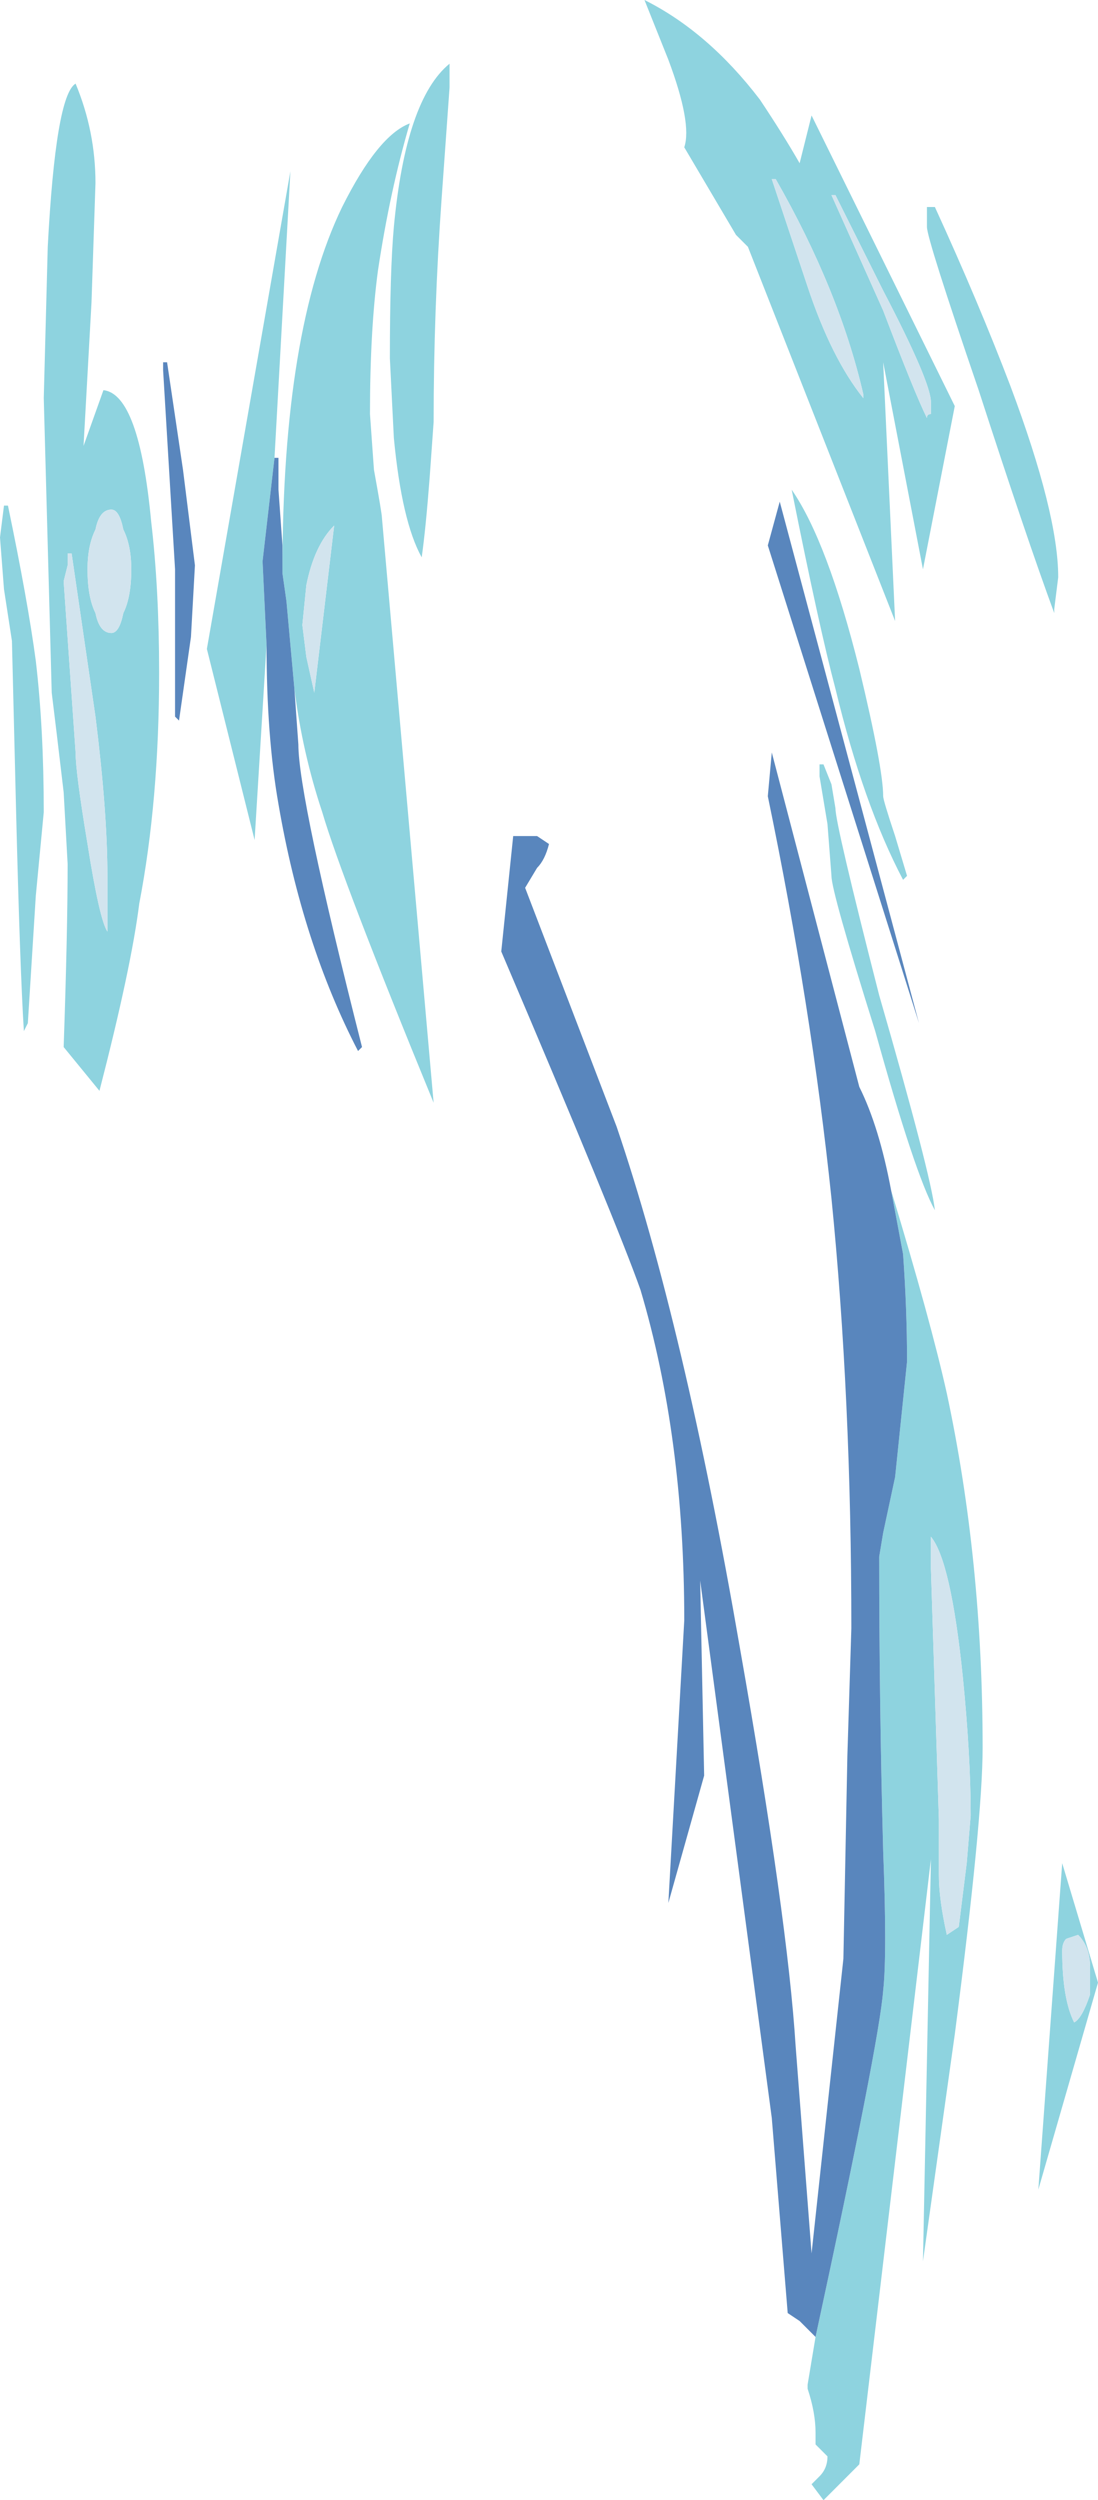<?xml version="1.0" encoding="UTF-8" standalone="no"?>
<svg xmlns:ffdec="https://www.free-decompiler.com/flash" xmlns:xlink="http://www.w3.org/1999/xlink" ffdec:objectType="frame" height="219.8px" width="96.6px" xmlns="http://www.w3.org/2000/svg">
  <g transform="matrix(1.0, 0.0, 0.0, 1.0, 48.3, 109.9)">
    <use ffdec:characterId="128" height="31.4" transform="matrix(7.0, 0.0, 0.0, 7.0, -48.3, -109.9)" width="13.8" xlink:href="#shape0"/>
  </g>
  <defs>
    <g id="shape0" transform="matrix(1.0, 0.0, 0.0, 1.0, 6.9, 15.7)">
      <path d="M2.65 -14.45 Q2.95 -14.0 3.15 -13.65 L3.3 -14.25 5.1 -10.6 4.7 -8.55 4.2 -11.15 4.35 -7.9 2.5 -12.6 2.35 -12.75 1.7 -13.85 Q1.8 -14.15 1.5 -14.95 L1.2 -15.7 Q2.0 -15.3 2.65 -14.45 M6.35 -8.05 L6.35 -8.0 Q6.0 -8.95 5.4 -10.8 4.75 -12.7 4.75 -12.85 L4.75 -13.1 4.85 -13.1 Q5.4 -11.9 5.8 -10.85 6.4 -9.25 6.4 -8.45 L6.35 -8.05 M3.95 -10.7 L3.95 -10.75 Q3.65 -12.05 2.85 -13.45 L2.8 -13.45 3.25 -12.1 Q3.55 -11.2 3.95 -10.7 M3.6 -13.25 L3.55 -13.25 4.2 -11.8 Q4.6 -10.75 4.75 -10.45 4.75 -10.5 4.8 -10.5 L4.8 -10.65 Q4.8 -10.9 4.2 -12.05 L3.6 -13.25 M3.9 -7.3 Q4.2 -6.05 4.2 -5.7 4.2 -5.65 4.35 -5.2 L4.5 -4.7 4.45 -4.65 Q3.95 -5.6 3.6 -7.05 3.4 -7.8 3.05 -9.55 3.5 -8.9 3.9 -7.3 M3.4 -6.1 L3.45 -6.1 3.55 -5.85 3.6 -5.55 Q3.6 -5.35 4.15 -3.2 4.8 -0.95 4.85 -0.5 4.6 -0.95 4.1 -2.75 3.55 -4.5 3.55 -4.7 L3.5 -5.35 3.4 -5.95 3.4 -6.1 M4.3 -0.75 Q4.8 0.9 5.0 1.8 5.45 3.9 5.45 6.25 5.45 7.15 5.1 9.85 L4.7 12.7 4.8 7.65 3.9 15.25 3.45 15.7 3.3 15.5 3.4 15.4 Q3.5 15.3 3.5 15.15 L3.35 15.0 3.35 14.85 Q3.35 14.6 3.25 14.3 L3.25 14.25 3.35 13.65 Q4.15 9.95 4.2 9.3 4.25 8.85 4.2 7.55 4.15 5.7 4.15 3.85 L4.2 3.55 4.35 2.85 4.5 1.4 Q4.5 0.75 4.45 0.05 L4.3 -0.75 M6.6 9.7 Q6.7 9.65 6.8 9.35 L6.8 9.0 Q6.8 8.75 6.65 8.6 L6.5 8.65 Q6.45 8.7 6.45 8.8 6.45 9.4 6.6 9.7 M4.8 3.6 Q4.8 3.75 4.8 4.0 L4.9 7.15 4.9 7.85 Q4.9 8.15 5.0 8.6 L5.15 8.5 5.25 7.7 5.3 7.1 Q5.3 6.35 5.2 5.35 5.05 3.9 4.8 3.6 M6.45 7.7 L6.9 9.2 6.15 11.8 6.45 7.7 M-1.25 -14.8 L-1.25 -14.6 -1.35 -13.2 Q-1.45 -11.8 -1.45 -10.4 L-1.5 -9.7 Q-1.55 -9.05 -1.6 -8.7 -1.85 -9.15 -1.95 -10.2 L-2.0 -11.2 Q-2.0 -12.3 -1.95 -12.85 -1.8 -14.45 -1.25 -14.9 L-1.25 -14.8 M-3.35 -8.5 L-3.35 -8.55 Q-3.35 -11.55 -2.6 -13.1 -2.15 -14.0 -1.75 -14.15 -2.0 -13.3 -2.15 -12.3 -2.25 -11.55 -2.25 -10.5 L-2.2 -9.8 Q-2.1 -9.25 -2.1 -9.2 L-1.45 -1.85 Q-2.6 -4.65 -2.85 -5.5 -3.1 -6.25 -3.2 -7.05 L-3.3 -8.15 -3.35 -8.5 M-3.55 -7.6 L-3.7 -5.15 -4.3 -7.55 -3.25 -13.55 -3.45 -9.95 -3.6 -8.65 -3.55 -7.6 M-5.75 -11.9 L-5.85 -10.1 -5.6 -10.8 Q-5.15 -10.75 -5.0 -9.15 -4.9 -8.3 -4.9 -7.25 -4.9 -5.65 -5.15 -4.35 -5.25 -3.55 -5.65 -2.0 L-6.1 -2.55 Q-6.05 -4.0 -6.05 -4.85 L-6.1 -5.75 Q-6.2 -6.6 -6.25 -7.0 L-6.35 -10.7 -6.3 -12.6 Q-6.2 -14.5 -5.95 -14.65 -5.7 -14.05 -5.7 -13.4 L-5.75 -11.9 M-5.5 -9.3 Q-5.65 -9.3 -5.7 -9.05 -5.8 -8.85 -5.8 -8.55 -5.8 -8.2 -5.7 -8.0 -5.65 -7.75 -5.5 -7.75 -5.4 -7.75 -5.35 -8.0 -5.25 -8.2 -5.25 -8.55 -5.25 -8.85 -5.35 -9.05 -5.4 -9.3 -5.5 -9.3 M-3.05 -7.45 L-2.95 -7.0 -2.7 -9.1 Q-2.95 -8.85 -3.05 -8.35 L-3.1 -7.85 -3.05 -7.45 M-6.45 -7.4 Q-6.35 -6.55 -6.35 -5.5 L-6.45 -4.45 -6.55 -2.85 -6.6 -2.75 Q-6.65 -3.55 -6.7 -5.6 L-6.75 -7.65 -6.85 -8.3 -6.9 -8.95 -6.85 -9.35 -6.8 -9.35 Q-6.55 -8.15 -6.45 -7.4 M-6.05 -8.75 L-6.05 -8.6 -6.1 -8.4 -5.95 -6.25 Q-5.95 -6.0 -5.8 -5.1 -5.65 -4.15 -5.55 -4.0 L-5.55 -4.7 Q-5.55 -5.5 -5.7 -6.7 L-6.0 -8.75 -6.05 -8.75" fill="#8ed3df" fill-rule="evenodd" stroke="none"/>
      <path d="M3.6 -13.25 L4.2 -12.05 Q4.8 -10.9 4.8 -10.65 L4.8 -10.5 Q4.75 -10.5 4.75 -10.45 4.6 -10.75 4.2 -11.8 L3.55 -13.25 3.6 -13.25 M3.95 -10.7 Q3.55 -11.2 3.25 -12.1 L2.8 -13.45 2.85 -13.45 Q3.65 -12.05 3.95 -10.75 L3.95 -10.7 M4.8 3.6 Q5.05 3.9 5.2 5.35 5.3 6.35 5.3 7.1 L5.25 7.7 5.15 8.5 5.0 8.6 Q4.9 8.15 4.9 7.85 L4.9 7.15 4.8 4.0 Q4.8 3.75 4.8 3.6 M6.6 9.7 Q6.45 9.4 6.45 8.8 6.45 8.7 6.5 8.65 L6.65 8.6 Q6.8 8.75 6.8 9.0 L6.8 9.35 Q6.7 9.65 6.6 9.7 M-3.05 -7.45 L-3.1 -7.85 -3.05 -8.35 Q-2.95 -8.85 -2.7 -9.1 L-2.95 -7.0 -3.05 -7.45 M-5.5 -9.3 Q-5.4 -9.3 -5.35 -9.05 -5.25 -8.85 -5.25 -8.55 -5.25 -8.2 -5.35 -8.0 -5.4 -7.75 -5.5 -7.75 -5.65 -7.75 -5.7 -8.0 -5.8 -8.2 -5.8 -8.55 -5.8 -8.85 -5.7 -9.05 -5.65 -9.3 -5.5 -9.3 M-6.05 -8.75 L-6.0 -8.75 -5.7 -6.7 Q-5.55 -5.5 -5.55 -4.7 L-5.55 -4.0 Q-5.65 -4.15 -5.8 -5.1 -5.95 -6.0 -5.95 -6.25 L-6.1 -8.4 -6.05 -8.6 -6.05 -8.75" fill="#d2e4ee" fill-rule="evenodd" stroke="none"/>
      <path d="M2.75 -8.85 L2.9 -9.4 4.65 -2.85 2.75 -8.85 M3.35 13.65 L3.15 13.45 3.0 13.35 2.8 10.9 1.9 4.15 1.95 6.6 1.5 8.2 1.7 4.65 Q1.7 2.35 1.15 0.5 0.85 -0.35 -0.6 -3.75 L-0.45 -5.2 -0.15 -5.2 0.0 -5.1 Q-0.05 -4.9 -0.15 -4.8 L-0.3 -4.55 0.85 -1.55 Q1.7 0.95 2.4 5.0 3.0 8.4 3.1 10.0 L3.3 12.6 3.7 8.9 3.75 6.35 3.8 4.75 Q3.8 1.85 3.55 -0.65 3.3 -3.05 2.75 -5.7 L2.8 -6.25 3.9 -2.05 Q4.15 -1.55 4.3 -0.75 L4.45 0.05 Q4.5 0.75 4.5 1.4 L4.35 2.85 4.2 3.55 4.15 3.85 Q4.15 5.7 4.2 7.55 4.25 8.85 4.2 9.3 4.15 9.95 3.35 13.65 M-3.2 -7.05 L-3.15 -6.35 Q-3.15 -5.7 -2.35 -2.55 L-2.4 -2.5 Q-3.1 -3.85 -3.4 -5.6 -3.55 -6.45 -3.55 -7.6 L-3.6 -8.65 -3.45 -9.95 -3.4 -9.95 -3.4 -9.55 -3.35 -8.85 -3.35 -8.5 -3.3 -8.15 -3.2 -7.05 M-4.8 -11.15 L-4.6 -9.8 -4.45 -8.6 -4.5 -7.7 -4.65 -6.65 -4.7 -6.7 -4.7 -8.55 -4.85 -11.05 -4.85 -11.15 -4.8 -11.15" fill="#5986bd" fill-rule="evenodd" stroke="none"/>
    </g>
  </defs>
</svg>
